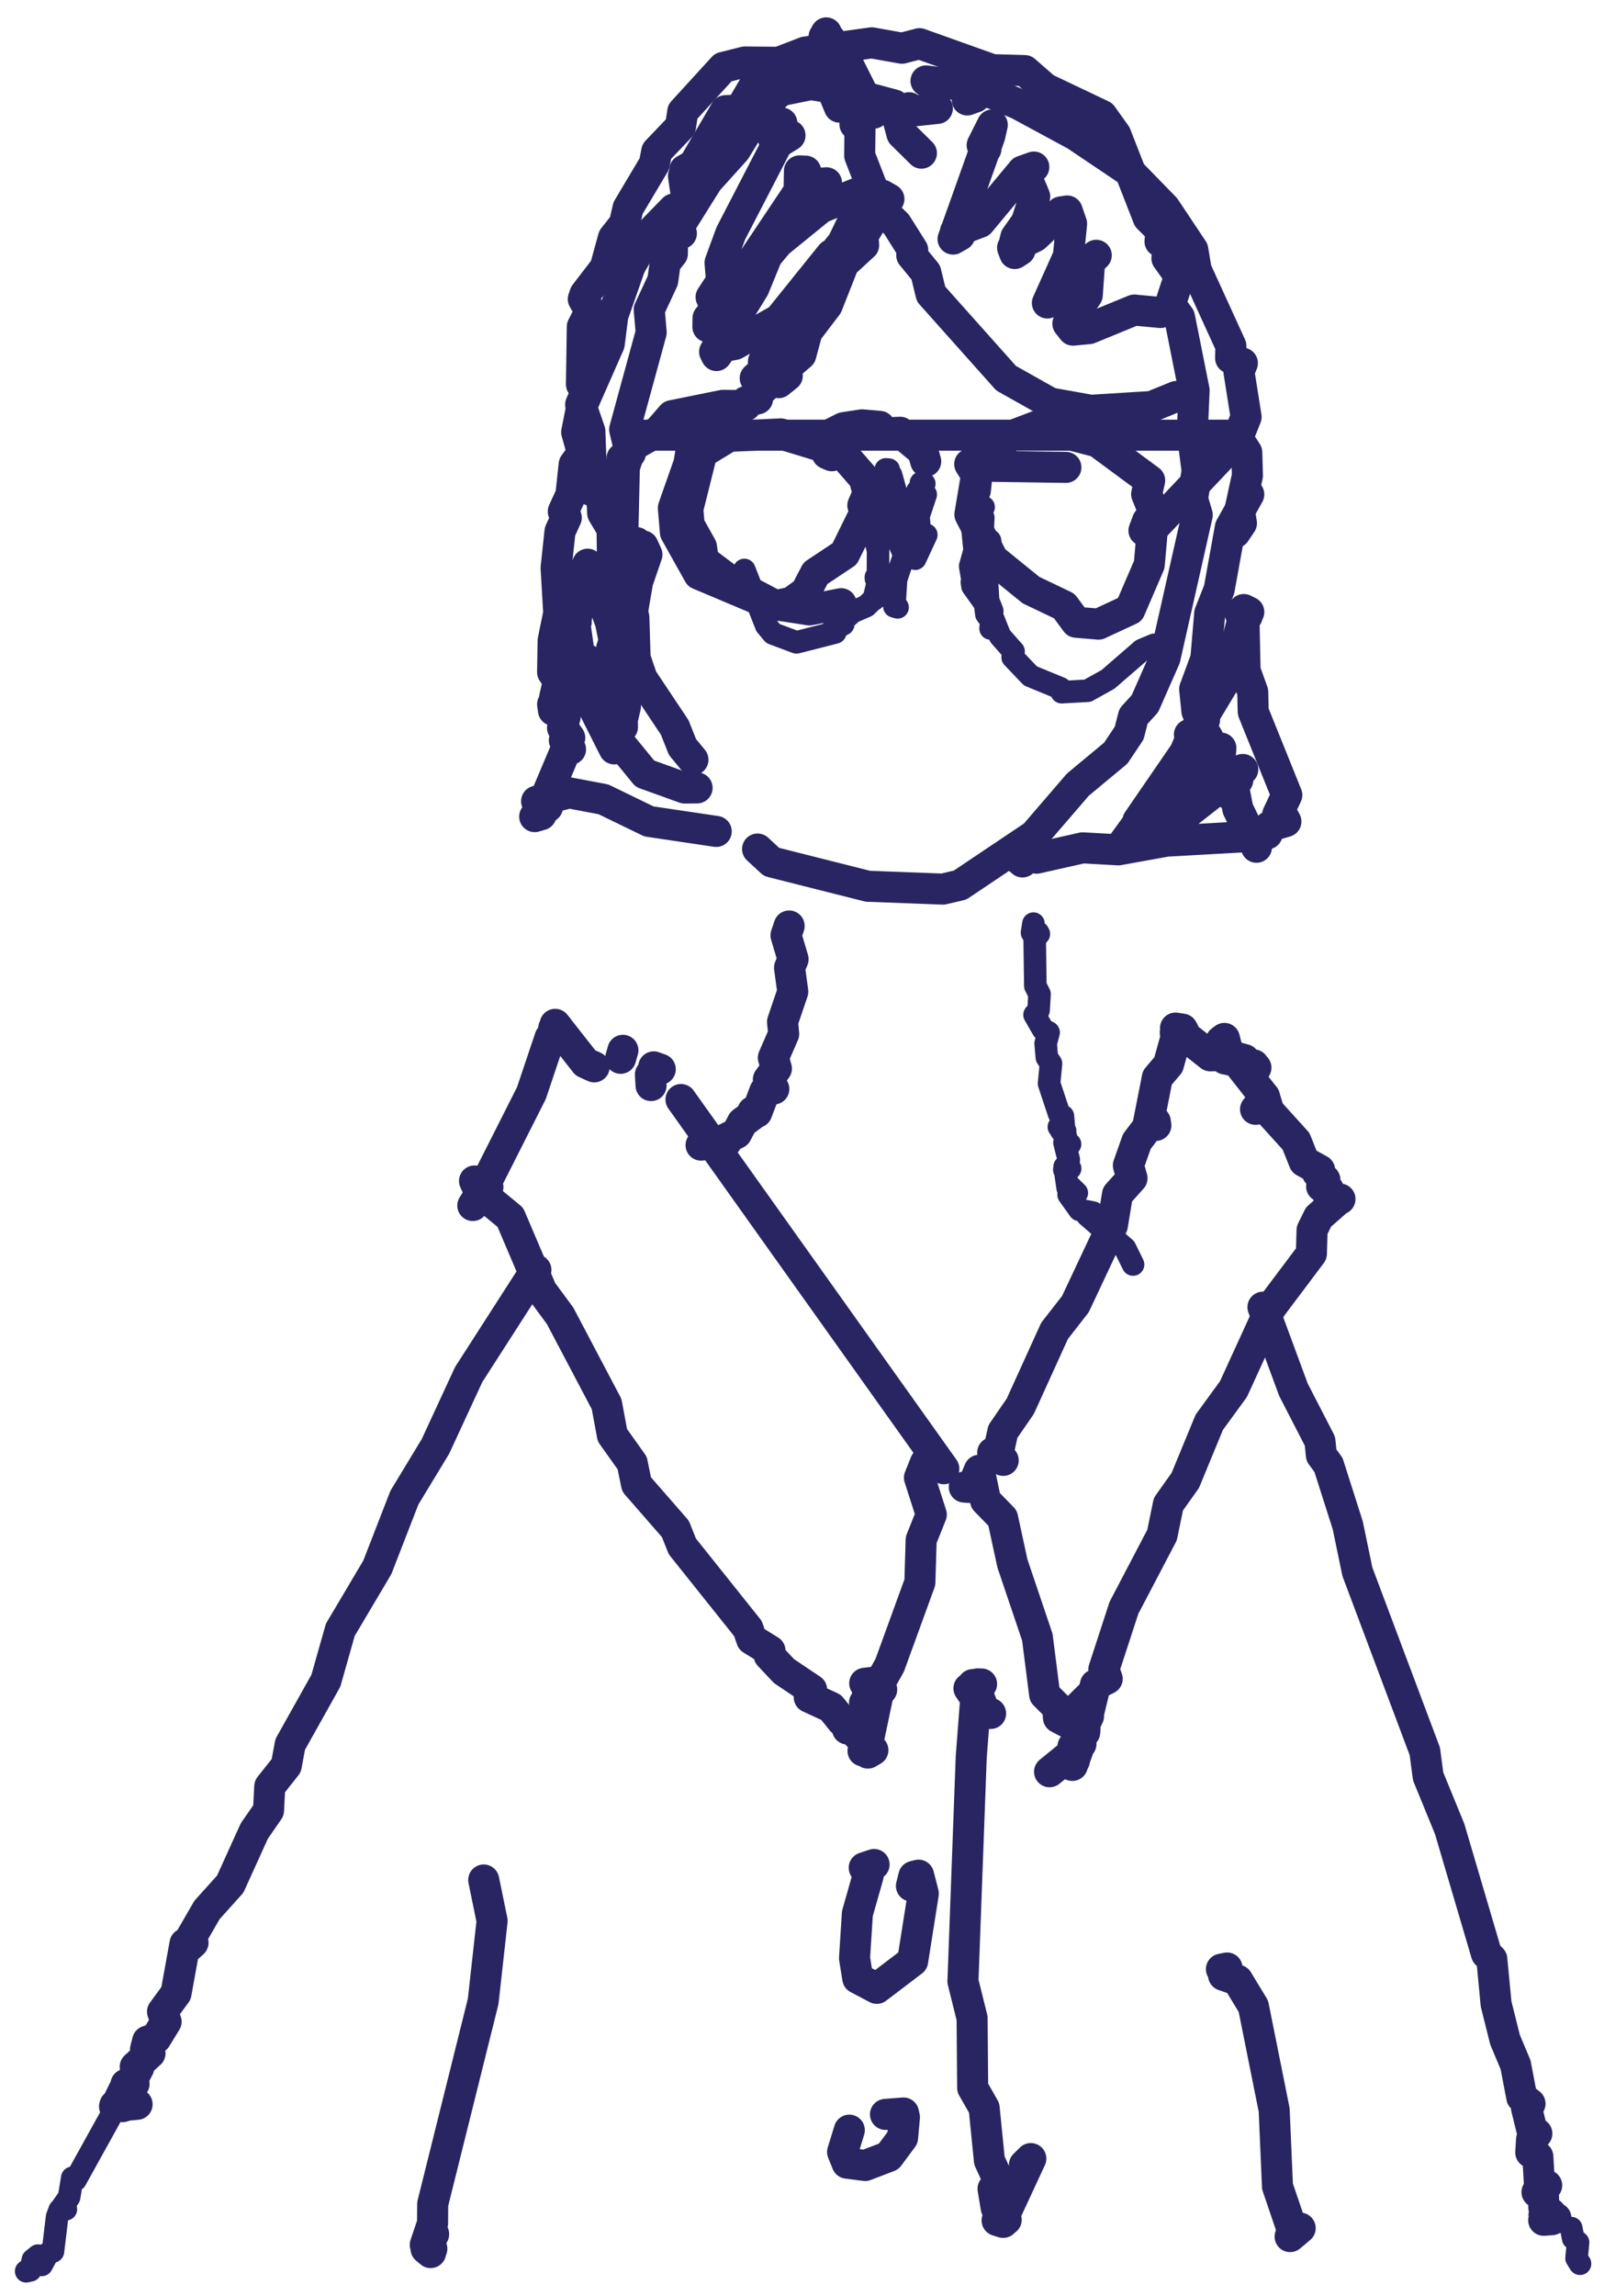 <svg width="65" height="93" viewBox="0 0 65 93" fill="none" xmlns="http://www.w3.org/2000/svg">
<path d="M39.515 3.935L39.197 4.049" stroke="#292562" stroke-width="1.258" stroke-linecap="round" stroke-linejoin="round"/>
<path d="M37.339 6.204L36.549 5.424L36.236 4.253L34.553 3.801L32.659 2.834L32.858 2.906L32.526 2.93L31.819 3.463L30.733 4.557L29.8 6.076L28.675 7.323L27.254 9.593L27.248 10.278L26.959 10.64L26.859 11.359L26.309 12.544L26.388 13.467L25.313 17.399L25.518 18.26L25.301 18.941L25.197 23.5L25.338 24.419L25.686 25.004L25.737 26.651L26.017 27.479L27.341 29.464L27.657 30.259L28.081 30.773" stroke="#292562" stroke-width="1.258" stroke-linecap="round" stroke-linejoin="round"/>
<path d="M30.7 34.391L31.266 34.914L35.169 35.899L38.209 36.014L38.904 35.852L41.913 33.834L43.68 31.782L45.215 30.507L45.759 29.693L45.933 29.012L46.397 28.503L47.207 26.666L48.517 20.859L48.324 20.207L48.513 19.074L48.314 17.556L48.39 15.814L47.799 12.849L47.422 12.335L47.8 11.183L47.288 10.464L47.326 9.922L47.007 9.779L47.054 9.341L46.53 8.822L45.215 5.457L44.658 4.677L42.355 3.582L41.525 2.859L40.21 2.821L37.263 1.769L36.55 1.954L35.325 1.735L32.637 2.107L31.677 2.478L30.781 3.101L29.983 4.463L29.402 4.482L28.111 6.681L27.749 6.885L27.879 6.909L27.697 7.128L27.874 8.342L27.462 8.913L27.451 9.403L27.612 9.455" stroke="#292562" stroke-width="1.258" stroke-linecap="round" stroke-linejoin="round"/>
<path d="M21.717 51.44L18.991 55.681L17.646 58.589L16.388 60.664L15.291 63.486L13.79 66.018L13.206 68.079L11.76 70.659L11.6 71.52L10.932 72.363L10.882 73.334L10.306 74.167L9.33 76.318L8.389 77.365L7.598 78.731L7.597 78.893L7.822 78.693L7.497 78.731L7.133 80.74L6.586 81.487L6.731 81.891L6.322 82.558L5.982 82.677L5.897 83.015L6.078 83.172L5.479 83.719L5.624 83.748L5.318 84.338L5.104 84.428L5.432 84.409L5.116 84.457L4.789 85.118L4.965 85.333L4.656 85.275L5.044 85.309L4.641 85.323L5.556 85.237" stroke="#292562" stroke-width="1.258" stroke-linecap="round" stroke-linejoin="round"/>
<path d="M46.818 45.433L46.84 45.585" stroke="#292562" stroke-width="1.258" stroke-linecap="round" stroke-linejoin="round"/>
<path d="M51.18 52.948L52.414 56.289L53.49 58.379L53.547 58.945L53.836 59.34L54.615 61.782L55.007 63.667L57.74 70.944L57.873 71.953L58.746 74.085L60.235 79.135L60.454 79.359L60.627 81.172L60.989 82.619L61.417 83.638L61.668 84.951L62.002 85.213L61.858 85.38L62.077 86.27L62.279 86.422L62.066 86.655L62.033 87.188L62.32 87.36L62.387 88.554L62.678 88.521L62.284 88.797H62.542L62.562 89.425L62.85 89.663L62.806 89.868L62.588 89.892L63.053 89.849L62.557 89.935L62.887 89.911L62.568 89.72" stroke="#292562" stroke-width="1.258" stroke-linecap="round" stroke-linejoin="round"/>
<path d="M37.985 4.392L36.4 4.559L36.838 4.363L36.685 4.63L35.934 4.311L35.152 4.563L35.353 4.397L35.541 4.497L35.223 4.468L35.406 4.582L35.204 4.492L34.645 5.034" stroke="#292562" stroke-width="1.258" stroke-linecap="round" stroke-linejoin="round"/>
<path d="M27.596 44.538L38.247 59.493" stroke="#292562" stroke-width="1.258" stroke-linecap="round" stroke-linejoin="round"/>
<path d="M40.654 59.154L40.228 58.84L40.467 58.778L40.64 57.988L41.347 56.96L42.734 53.909L43.579 52.824L45.076 49.644L45.285 48.383L45.874 47.726L45.726 47.207L46.07 46.236L46.503 45.665L46.9 43.652L47.349 43.124L47.751 41.677L47.913 41.686L47.636 41.644L47.965 41.777L47.626 41.829L47.848 41.824L49.043 42.767L49.64 42.752L49.799 42.814L49.646 42.895L50.802 43.133L50.566 43.238L50.895 43.248L50.544 43.357L50.431 42.919L49.912 42.781L49.483 42.162L49.617 42.062L49.727 42.495L51.236 44.414L51.424 45.018L52.52 46.227L52.849 47.05L53.477 47.398L53.383 47.502L53.689 47.788L53.557 48.059L53.83 48.178L53.847 48.488L54.301 48.569L53.85 48.521L54.109 48.702L53.432 49.297L53.169 49.83L53.143 50.782L51.487 52.986L49.986 56.265L49.004 57.612L48.034 59.963L47.348 60.929L47.09 62.181L45.546 65.127L44.732 67.621L44.868 68.002L44.392 68.24L44.099 69.449L43.891 69.568L44.112 69.511L43.802 70.177L43.958 70.167L43.969 70.01L43.759 70.053L43.959 70.158L43.76 70.358L43.805 70.639L43.482 70.739L43.698 70.834L43.456 71.51L43.164 71.419L43.538 71.319L43.355 71.1L42.532 71.767" stroke="#292562" stroke-width="1.258" stroke-linecap="round" stroke-linejoin="round"/>
<path d="M39.262 60.249L39.076 60.235L39.431 60.163L39.685 59.554L39.938 60.782L40.629 61.491L41.027 63.328L42.037 66.317L42.333 68.64L42.862 69.168L42.892 69.578L43.272 69.778L43.257 69.597L44.155 68.707" stroke="#292562" stroke-width="1.258" stroke-linecap="round" stroke-linejoin="round"/>
<path d="M24.079 43.215L23.724 43.053L22.497 41.492L22.622 41.645L22.44 41.649L22.578 41.706L22.29 42.03L21.533 44.281L19.536 48.232L19.16 48.831" stroke="#292562" stroke-width="1.258" stroke-linecap="round" stroke-linejoin="round"/>
<path d="M19.425 48.032L19.229 47.837L19.363 48.127L19.369 47.932L19.772 48.084L19.477 48.318L20.68 49.308L21.947 52.282L22.696 53.296L24.583 56.875L24.817 58.136L25.62 59.264L25.795 60.126L27.369 61.93L27.651 62.639L30.309 65.966L30.461 66.404L31.204 66.865L31.167 67.046L31.77 67.689L32.89 68.441L32.793 68.75L33.682 69.16L34.112 69.697L34.591 69.812L34.342 70.035L34.846 70.145L34.637 70.15L35.18 70.73L35.17 71.011L35.373 70.892L34.973 70.925L35.33 70.892L35.094 70.749H35.275L35.134 70.754L35.637 68.365L35.475 68.132L35.041 68.184" stroke="#292562" stroke-width="1.258" stroke-linecap="round" stroke-linejoin="round"/>
<path d="M37.504 59.245L37.259 59.854L37.739 61.349L37.328 62.377L37.277 64.095L36.052 67.46L35.606 68.25L35.159 68.588L35.73 68.436L35.181 68.469H35.325L35.033 68.974" stroke="#292562" stroke-width="1.258" stroke-linecap="round" stroke-linejoin="round"/>
<path d="M40.143 69.406L39.888 69.306L39.573 68.474L39.265 68.388L39.435 68.64L39.589 68.474L39.436 68.317L39.636 68.259L39.424 68.236L39.777 68.212L39.617 68.207L39.548 68.688L39.358 71.167L39.022 80.258L39.393 81.748L39.416 84.57L39.881 85.384L40.094 87.512L40.591 88.606L40.242 88.659L40.368 89.425L40.671 89.692L40.653 90.02L40.408 89.944L40.775 89.915L40.419 89.882L40.737 89.668L41.773 87.436L41.513 87.693" stroke="#292562" stroke-width="1.258" stroke-linecap="round" stroke-linejoin="round"/>
<path d="M35.421 75.523L35.022 75.656L35.181 75.975L34.744 77.513L34.629 79.321L34.761 80.135L35.53 80.54L36.984 79.435L37.416 76.703L37.224 75.956L37.031 76.004L36.934 76.394" stroke="#292562" stroke-width="1.258" stroke-linecap="round" stroke-linejoin="round"/>
<path d="M31.979 37.508L31.851 37.889L32.139 38.855L31.995 39.198L32.126 40.169L31.711 41.392L31.758 41.882L31.339 42.844L31.463 43.282L31.137 43.724L31.358 44.11L30.992 44.205L30.669 45.057L30.504 45.028H30.675L30.083 45.466L29.85 45.909L29.28 46.19L29.444 46.237L28.41 46.385" stroke="#292562" stroke-width="1.258" stroke-linecap="round" stroke-linejoin="round"/>
<path d="M26.049 17.628H49.836" stroke="#292562" stroke-width="1.258" stroke-linecap="round" stroke-linejoin="round"/>
<path d="M29.14 17.243L28.758 17.252L28.097 17.657L27.919 18.775L27.287 20.574L27.37 21.564L28.319 23.259L31.365 24.544L32.069 24.396L32.654 23.973L33.046 23.221L34.229 22.435L35.113 20.636L34.965 20.47L35.18 19.97L35.018 19.375L34.107 18.328L31.64 17.576L29.54 17.676L28.444 18.342L27.872 20.627L27.928 21.265L28.426 22.154L28.505 22.707L29.772 23.659L31.322 24.477L32.8 24.706L34.086 24.453" stroke="#292562" stroke-width="1.258" stroke-linecap="round" stroke-linejoin="round"/>
<path d="M37.513 18.689L37.398 18.28L36.477 17.509L35.864 17.537L35.531 17.404L35.649 17.271L34.924 17.209L34.186 17.323L33.726 17.552L33.522 18.38L33.709 18.461" stroke="#292562" stroke-width="1.258" stroke-linecap="round" stroke-linejoin="round"/>
<path d="M43.194 18.932L39.631 18.88L39.304 20.84L40.241 22.654L41.777 23.901L43.129 24.548L43.612 25.205L44.518 25.281L45.789 24.691L46.572 22.873L46.759 20.741L46.466 20.017L46.589 19.46L44.476 17.899L42.017 17.261L40.908 17.685L39.297 18.799L39.589 19.265L39.526 19.865" stroke="#292562" stroke-width="1.258" stroke-linecap="round" stroke-linejoin="round"/>
<path d="M46.503 21.102L46.357 21.492L46.693 21.435L50.091 17.842" stroke="#292562" stroke-width="1.258" stroke-linecap="round" stroke-linejoin="round"/>
<path d="M33.483 1.332L33.395 1.484L33.61 1.541L34.374 2.621L34.87 3.607L34.837 6.301L35.673 8.447L36.328 9.08L36.988 10.127L36.947 10.341L37.516 11.036L37.73 11.912L40.771 15.32L42.558 16.324L44.207 16.619L46.669 16.467L47.673 16.058" stroke="#292562" stroke-width="1.258" stroke-linecap="round" stroke-linejoin="round"/>
<path d="M37.525 3.278L39.596 3.53L41.26 4.215L43.593 5.477L45.757 6.933L47.208 8.423L48.337 10.117L48.475 10.936L49.88 14.011L49.869 14.506L50.346 14.71L50.207 15.058L50.497 16.89L50.153 17.752L50.523 18.323L50.55 19.265L50.233 20.721L50.308 21.193L50.053 21.573" stroke="#292562" stroke-width="1.258" stroke-linecap="round" stroke-linejoin="round"/>
<path d="M50.605 20.026L49.858 21.364L49.406 23.872L49.022 24.848L48.866 26.68L48.412 27.913L48.504 28.812L48.812 29.165L48.661 29.403L48.952 29.883L49.096 30.907L50.011 31.982L50.162 32.768L50.917 34.319" stroke="#292562" stroke-width="1.258" stroke-linecap="round" stroke-linejoin="round"/>
<path d="M51.239 44.424L51.229 44.496L50.879 44.934" stroke="#292562" stroke-width="1.258" stroke-linecap="round" stroke-linejoin="round"/>
<path d="M33.624 3.549L32.861 3.425L31.498 3.701L30.052 4.358L29.355 5.172L29.018 6.918L30.51 4.938" stroke="#292562" stroke-width="1.258" stroke-linecap="round" stroke-linejoin="round"/>
<path d="M35.574 8.089L36.022 8.061L35.748 7.904L35.637 8.442L34.968 9.546L34.998 9.931L34.189 10.674L33.52 12.368L32.705 13.439L32.454 14.367L31.851 14.886L31.904 15.219L31.555 15.5L31.309 15.376L30.666 15.99L30.699 16.157L30.234 16.266L30.219 16.428L29.296 16.419L27.229 16.837L26.691 17.456L25.51 18.127L25.548 18.356L25.205 18.565" stroke="#292562" stroke-width="1.258" stroke-linecap="round" stroke-linejoin="round"/>
<path d="M34.017 4.339L33.553 3.216L33.296 3.311L33.125 2.968L32.232 2.53L30.183 2.511L29.309 2.73L27.668 4.524L27.577 5.124L26.614 6.133L26.516 6.638L25.451 8.427L25.303 9.07L24.859 9.631L24.524 10.85L23.705 11.916L23.637 12.116L23.915 12.606L23.597 13.234L23.562 15.567L23.774 15.828L23.531 16.385L23.904 17.466L23.948 18.703L24.192 19.312L23.955 19.864L24.384 20.055L24.423 20.788L24.803 21.426L24.82 22.654L25.088 22.93L25.023 24.143L25.523 26.161L25.086 27.48L25.081 28.346L24.77 28.855L25.041 28.846L24.995 28.646L25.531 28.089" stroke="#292562" stroke-width="1.258" stroke-linecap="round" stroke-linejoin="round"/>
<path d="M27.3 8.466L26.256 9.537L25.534 10.779L24.833 12.788L24.689 13.93L23.578 16.453L23.369 17.505L23.605 18.347L23.267 18.814L23.135 20.046L22.826 20.717L22.948 20.97L22.694 21.526L22.535 23.002L22.642 24.83L22.414 25.953L22.393 27.228L22.632 27.571L22.475 28.261L22.901 29.037L22.795 29.48L23.088 29.884L22.869 29.984L23.12 30.351L22.885 30.474L22.049 32.454L22.243 32.502L22.186 32.688L21.668 33.078L21.926 33.002L21.759 32.968L21.888 32.73L21.745 32.454L23.067 32.116L24.454 32.378L26.298 33.273L29.024 33.678" stroke="#292562" stroke-width="1.258" stroke-linecap="round" stroke-linejoin="round"/>
<path d="M41.434 34.914L41.188 34.705L41.331 34.438L41.374 34.671L42.008 34.762L43.87 34.343L45.32 34.424L47.273 34.072L50.335 33.9L51.351 33.776L51.451 33.472L52.11 33.277L51.788 33.343L52.06 33.181L51.776 32.996L52.146 32.206L50.785 28.831L50.765 28.027L50.455 27.165L50.403 24.69L50.606 24.79L50.246 24.833L50.542 24.952L50.354 25.123L49.782 27.346L48.302 29.802L47.046 32.743L45.976 34.01L45.8 33.848L46.074 33.795L46.115 33.243L48.476 29.807L48.41 29.659L48.199 29.755L48.246 30.035L47.825 30.983L45.462 34.233L45.681 34.252L45.677 33.981L47.498 32.882L49.268 31.201L49.475 30.302L49.43 30.887L48.788 31.354L48.184 32.872L50.362 31.168L50.036 31.387L50.161 31.592L49.798 32.163" stroke="#292562" stroke-width="1.258" stroke-linecap="round" stroke-linejoin="round"/>
<path d="M28.249 31.915L27.744 31.92L26.135 31.34L25.074 30.045L23.428 27.094L23.612 26.713L23.852 26.751L25.108 27.956L24.867 29.079L25.031 30.292L24.893 30.335L23.676 27.927L23.134 24.091L23.352 25.195L23.003 26.304L22.891 27.608L22.428 28.774L22.393 28.531L22.682 28.451L22.678 27.746L23.218 26.085L23.59 23.334L23.814 22.853L23.769 23.248L24.236 23.862L24.733 25.186L24.928 26.128L24.839 27.518L24.995 27.265L24.789 26.256L25.297 24.724L25.324 23.129L25.791 21.977L25.567 22.011L25.748 24.076L25.185 27.537L25.224 29.45L25.05 29.131L25.238 29.074L25.345 28.617L25.187 27.346L25.84 23.558L26.216 22.463L26.058 22.116" stroke="#292562" stroke-width="1.258" stroke-linecap="round" stroke-linejoin="round"/>
<path d="M32.65 6.933L32.396 6.923L32.382 7.742L29.804 11.592L28.898 12.502L28.686 13.239L28.691 12.887L29.054 12.778L32.106 9.146L32.967 7.666L33.493 7.404L33.09 7.433L33.196 7.837L32.72 8.051L31.218 10.036L30.549 11.669L28.958 14.248L29.034 14.401L29.287 14.039L29.774 13.953L31.581 12.93L33.684 10.317L34.087 10.203L34.187 10.307L33.967 10.584L33.641 10.726L33.614 11.716L31.812 14.21L30.604 15.319L30.939 15.019L30.937 14.643L31.69 13.644L32.947 11.326L34.145 9.836L34.957 8.156L34.717 7.832L33.264 8.418L28.816 12.035L29.239 11.388L29.179 10.641L29.614 9.455L31.447 5.914L31.684 4.986L31.239 4.853L31.477 5.034L31.263 5.419L31.436 5.843L32.014 5.486" stroke="#292562" stroke-width="1.258" stroke-linecap="round" stroke-linejoin="round"/>
<path d="M39.955 6.033L39.8 5.881L40.211 5.062L40.108 5.515L38.621 9.684L38.89 9.532L38.717 9.379L39.706 9.008L41.437 6.928L41.894 6.766L41.547 7.052L41.931 7.961L41.593 9.003L41.165 9.608L41.097 9.889L41.334 10.131L41.122 10.269L41.034 10.036L41.937 9.584L42.994 8.585L43.247 8.546L43.425 9.061L43.293 10.384L42.444 12.273L42.73 12.154L42.682 11.916L43.424 11.55L43.519 11.226L44.425 10.341L44.158 10.569L44.06 11.954L43.274 13.111L43.481 13.373L44.133 13.311L45.966 12.559L47.028 12.659" stroke="#292562" stroke-width="1.258" stroke-linecap="round" stroke-linejoin="round"/>
<path d="M34.418 86.284L34.145 87.169L34.327 87.621L35.058 87.716L36.014 87.35L36.576 86.593L36.651 85.76L36.612 85.589L35.883 85.646" stroke="#292562" stroke-width="1.258" stroke-linecap="round" stroke-linejoin="round"/>
<path d="M49.725 79.716L49.496 79.763L49.76 80.02L49.582 80.011L50.152 80.211L50.792 81.267L51.634 85.465L51.768 88.564L52.402 90.425L52.28 90.596L52.688 90.253" stroke="#292562" stroke-width="1.258" stroke-linecap="round" stroke-linejoin="round"/>
<path d="M19.602 76.151L19.942 77.807L19.58 81.067L17.535 89.273L17.529 90.053L17.234 90.929L17.451 91.243L17.263 91.086H17.5L17.258 90.986L17.573 90.496" stroke="#292562" stroke-width="1.258" stroke-linecap="round" stroke-linejoin="round"/>
<path d="M41.879 37.413L41.822 37.78L41.939 37.97L42.064 37.77L41.925 37.67L42.098 37.832L41.929 38.018L41.956 39.936L42.126 40.269L42.087 40.921L41.924 41.106L42.264 41.697L42.493 41.82L42.374 42.268L42.422 42.829L42.59 43.082L42.512 43.891L42.92 45.119L43.072 45.209L43.104 45.561L42.91 45.647L43.163 45.809L42.996 45.785L43.193 46.042L43.156 46.318L43.362 46.347L43.136 46.28L43.31 46.975L43.13 47.38L43.366 47.332L43.142 47.265L43.266 48.117L43.33 48.022L43.636 48.322L43.305 48.393L43.743 49.007L44.293 49.117L44.057 49.231L45.592 50.564L45.915 51.221" stroke="#292562" stroke-width="0.915" stroke-linecap="round" stroke-linejoin="round"/>
<path d="M40.142 25.457L40.209 24.748L40.043 24.329L39.931 22.53L40.15 22.121L40.118 21.897L39.684 21.607L39.821 21.474L39.846 20.969L39.626 20.47L39.859 20.541L39.574 20.574L39.483 20.25L39.612 20.312L39.389 20.46L39.668 20.379L39.248 20.393L39.476 20.422L39.276 20.374L39.467 20.646L39.341 20.75L39.495 22.292L39.316 22.935L39.435 23.639L39.551 23.53L39.385 23.577L39.408 23.744L39.919 24.458L39.972 24.877L40.208 24.824L40.014 24.939L40.264 25.105L40.526 25.767L41.074 26.386L41.038 26.628L41.758 27.38L42.974 27.88L43.023 28.037L44.071 27.98L44.902 27.518L46.275 26.328L46.775 26.119" stroke="#292562" stroke-width="0.915" stroke-linecap="round" stroke-linejoin="round"/>
<path d="M36.373 24.601L36.243 24.563L36.313 23.463L37.066 21.241L36.992 20.474L37.259 20.127L37.178 19.884L37.37 19.851L37.32 19.561L37.455 19.594L37.318 19.599L37.35 19.922L37.513 20.032L37.22 20.912L37.291 21.702L37.537 21.664L37.088 22.63L36.664 22.521L36.175 21.417L36.297 19.913L36.11 19.242L35.907 19.08L36.015 19.023L35.898 19.013L35.9 19.76L35.439 21.736L35.583 22.297L35.576 23.444L35.689 23.401L35.494 23.378L35.652 23.44L35.496 23.435L35.588 23.52L35.407 24.287L35.557 24.158L35.468 24.049L35.515 24.154L35.101 24.553L34.274 24.91L34.44 24.891L34.157 25.129L34.171 25.286L33.714 25.538L33.846 25.619L32.276 26.019L31.322 25.662L31.048 25.334L30.164 23.087" stroke="#292562" stroke-width="0.915" stroke-linecap="round" stroke-linejoin="round"/>
<path d="M63.672 90.253L63.75 90.667L63.948 90.834L63.888 91.471L64.028 91.695" stroke="#292562" stroke-width="0.915" stroke-linecap="round" stroke-linejoin="round"/>
<path d="M1.54 91.367L1.331 91.538L1.23 91.962L1.061 92" stroke="#292562" stroke-width="0.915" stroke-linecap="round" stroke-linejoin="round"/>
<path d="M1.689 91.743L1.938 91.282L2.146 91.196L2.315 89.792L2.419 89.516L2.669 89.487H2.458L2.801 88.997L2.929 88.216L3.06 88.302L4.949 84.894L5.349 83.833" stroke="#292562" stroke-width="0.915" stroke-linecap="round" stroke-linejoin="round"/>
<path d="M26.492 43.215L26.756 43.31L26.357 43.524L26.383 43.972" stroke="#292562" stroke-width="1.258" stroke-linecap="round" stroke-linejoin="round"/>
<path d="M25.242 42.544L25.15 42.868" stroke="#292562" stroke-width="1.258" stroke-linecap="round" stroke-linejoin="round"/>
</svg>
